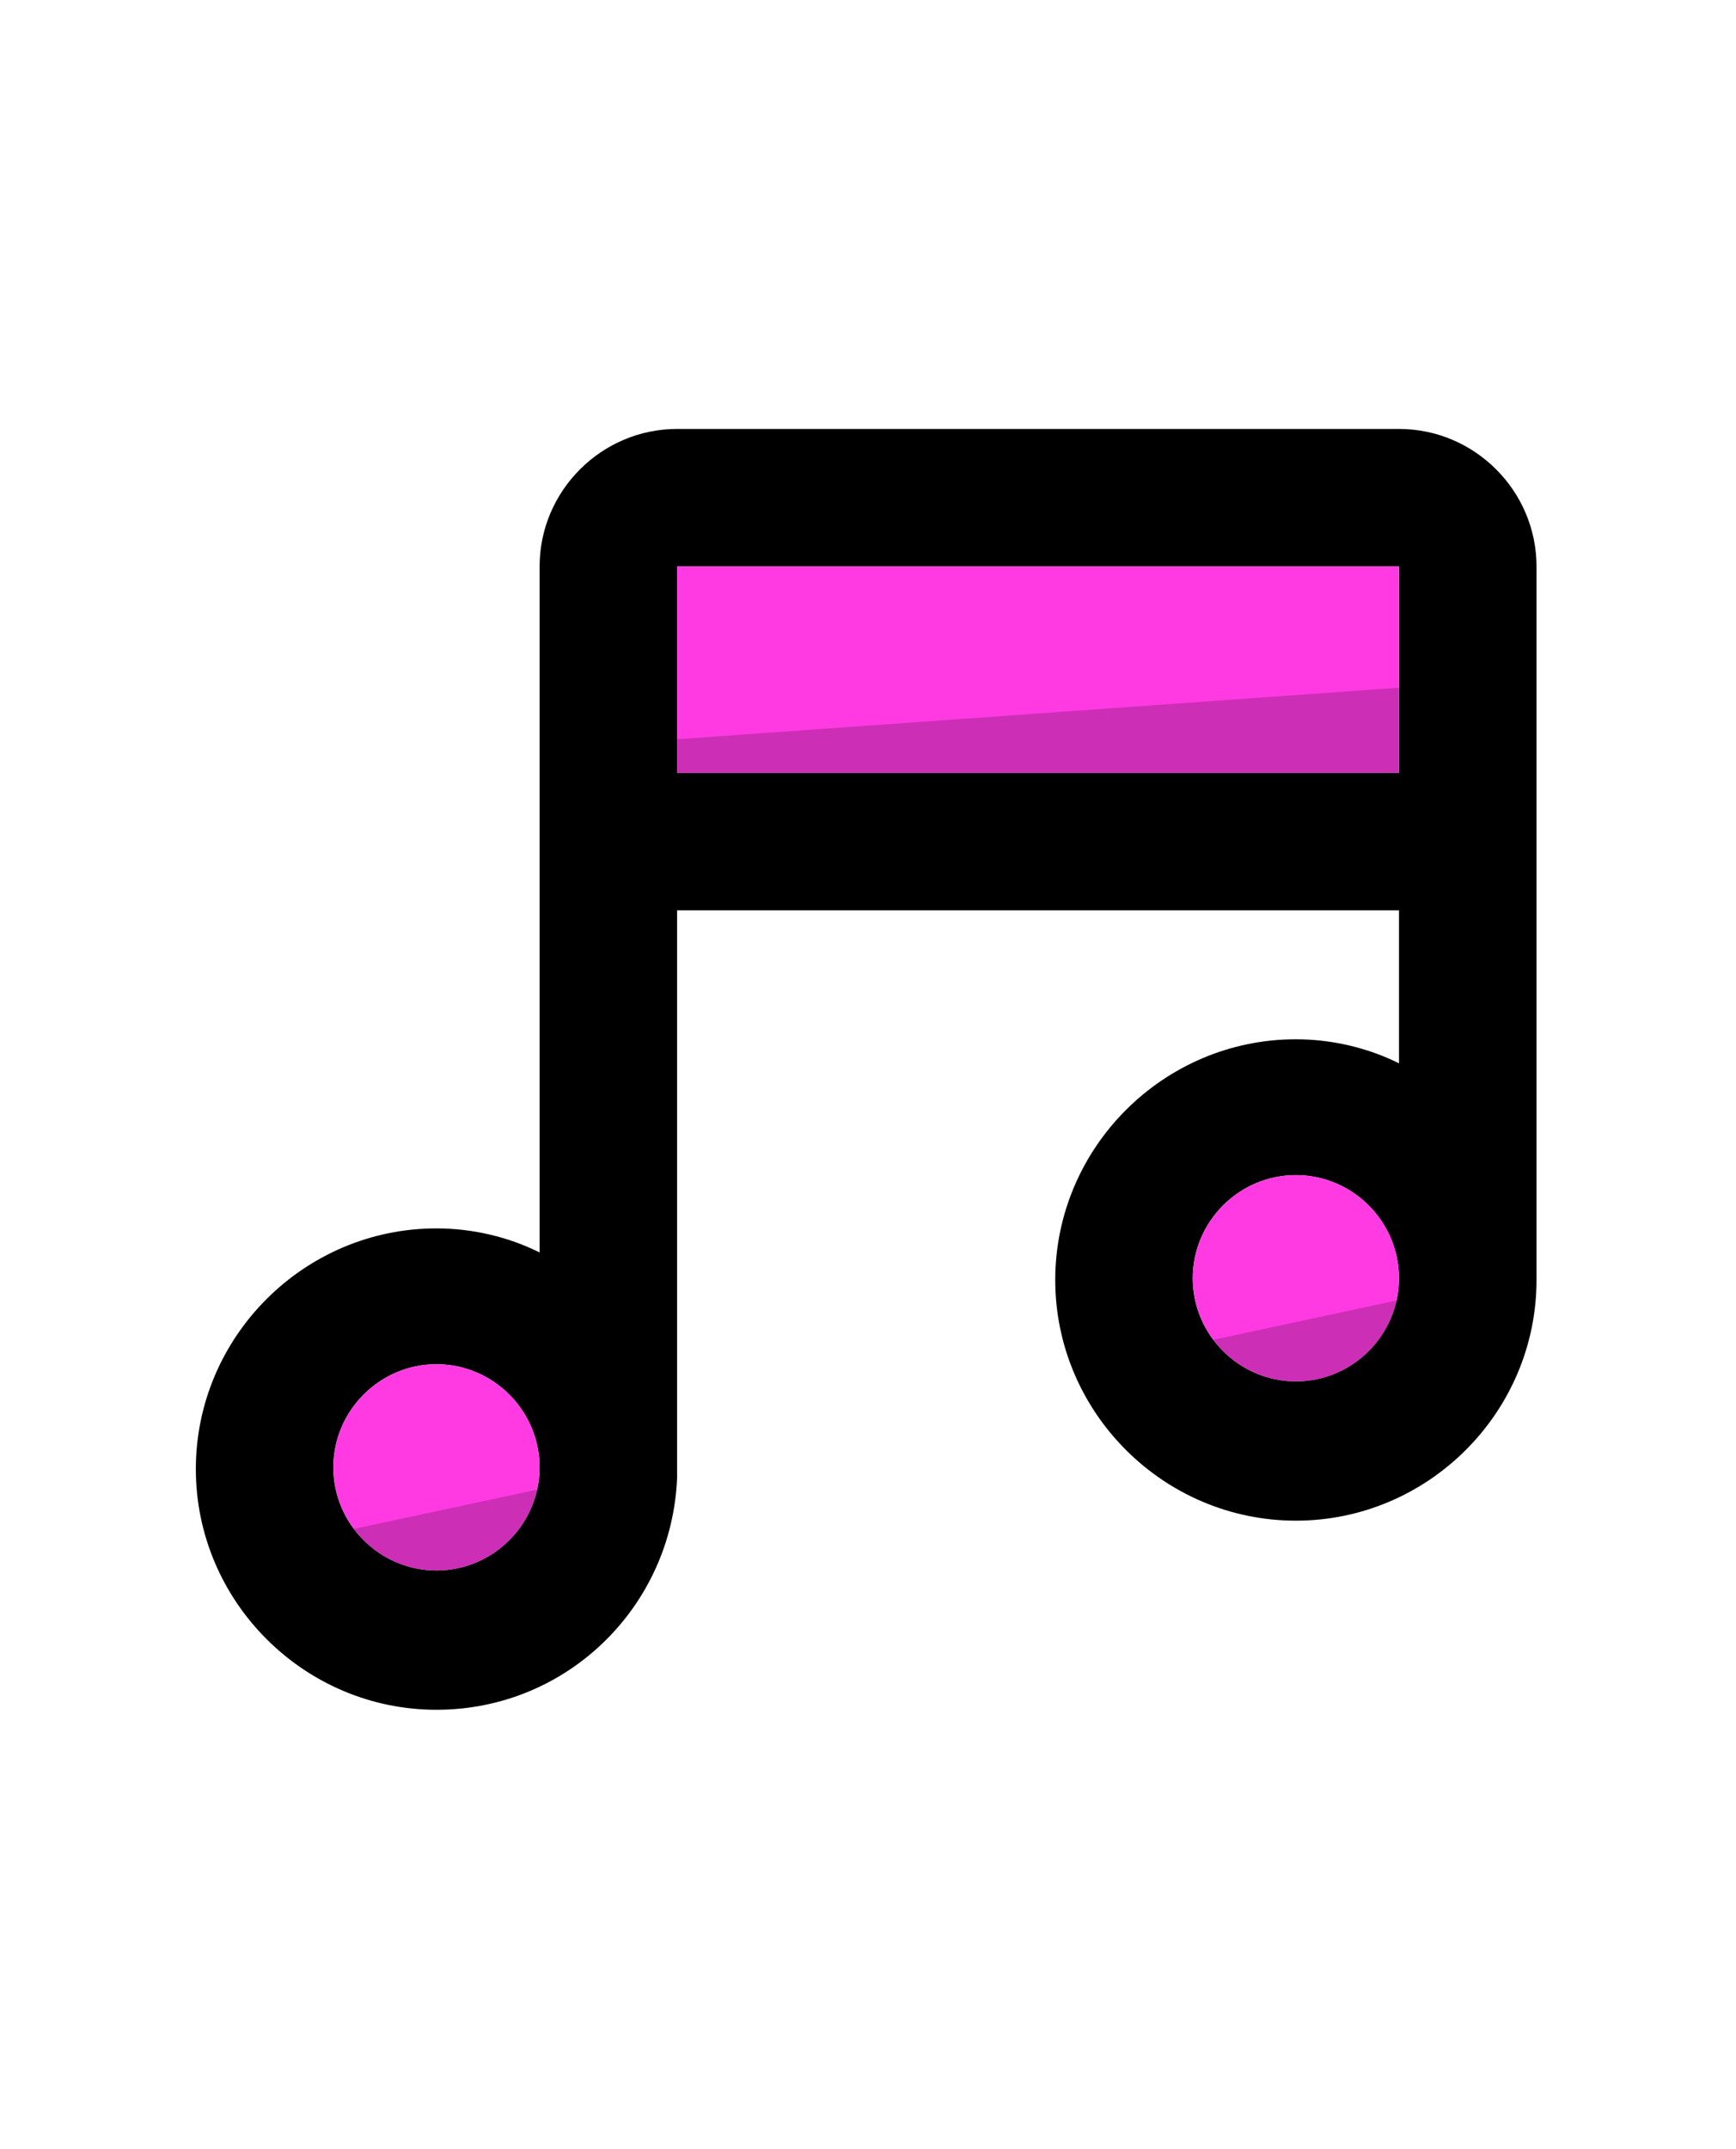 <?xml version="1.0" ?><!DOCTYPE svg  PUBLIC '-//W3C//DTD SVG 1.1//EN'  'http://www.w3.org/Graphics/SVG/1.1/DTD/svg11.dtd'><svg height="100%" style="fill-rule:evenodd;clip-rule:evenodd;stroke-linejoin:round;stroke-miterlimit:1.414;" version="1.1" viewBox="0 0 101 125" width="100%" xml:space="preserve" xmlns="http://www.w3.org/2000/svg" xmlns:serif="http://www.serif.com/" xmlns:xlink="http://www.w3.org/1999/xlink"><path d="M89.394,32.95c0,-4.4 -3.6,-8 -8,-8l-42,0c-4.4,0 -8,3.6 -8,8l0,39.9c-1.8,-0.9 -3.9,-1.4 -6,-1.4c-7.7,0 -14,6.3 -14,14c0,7.7 6.3,14 14,14c7.6,0 13.7,-6 14,-13.5l0,-33l42,0l0,8.9c-1.8,-0.9 -3.9,-1.4 -6,-1.4c-7.7,0 -14,6.3 -14,14c0,7.7 6.3,14 14,14c7.7,0 14,-6.3 14,-14c0,-0.2 0,-0.3 0,-0.5l0,-41Zm-64,58.4c-3.3,0 -6,-2.7 -6,-6c0,-3.3 2.7,-6 6,-6c3.3,0 6,2.7 6,6c0,3.3 -2.7,6 -6,6Zm14,-46.4l0,-12l42,0l0,12l-42,0Zm36,35.4c-3.3,0 -6,-2.7 -6,-6c0,-3.3 2.7,-6 6,-6c3.3,0 6,2.7 6,6c0,3.3 -2.7,6 -6,6Z" style="fill-rule:nonzero;"/><path d="M25.394,91.35c-3.3,0 -6,-2.7 -6,-6c0,-3.3 2.7,-6 6,-6c3.3,0 6,2.7 6,6c0,3.3 -2.7,6 -6,6Z" style="fill:#ff3ae2;"/><path d="M75.394,80.35c-3.3,0 -6,-2.7 -6,-6c0,-3.3 2.7,-6 6,-6c3.3,0 6,2.7 6,6c0,3.3 -2.7,6 -6,6Z" style="fill:#ff3ae2;"/><rect height="12" style="fill:#ff3ae2;" width="42" x="39.394" y="32.95"/><path d="M39.394,43l0,1.95l42,0l0,-4.95l-42,3Z" style="fill-opacity:0.201;"/><path d="M18.394,89.4l0,1.95l14,0l0,-4.95l-14,3Z" style="fill-opacity:0.201;"/><path d="M68.394,78.4l0,1.95l14,0l0,-4.95l-14,3Z" style="fill-opacity:0.201;"/></svg>